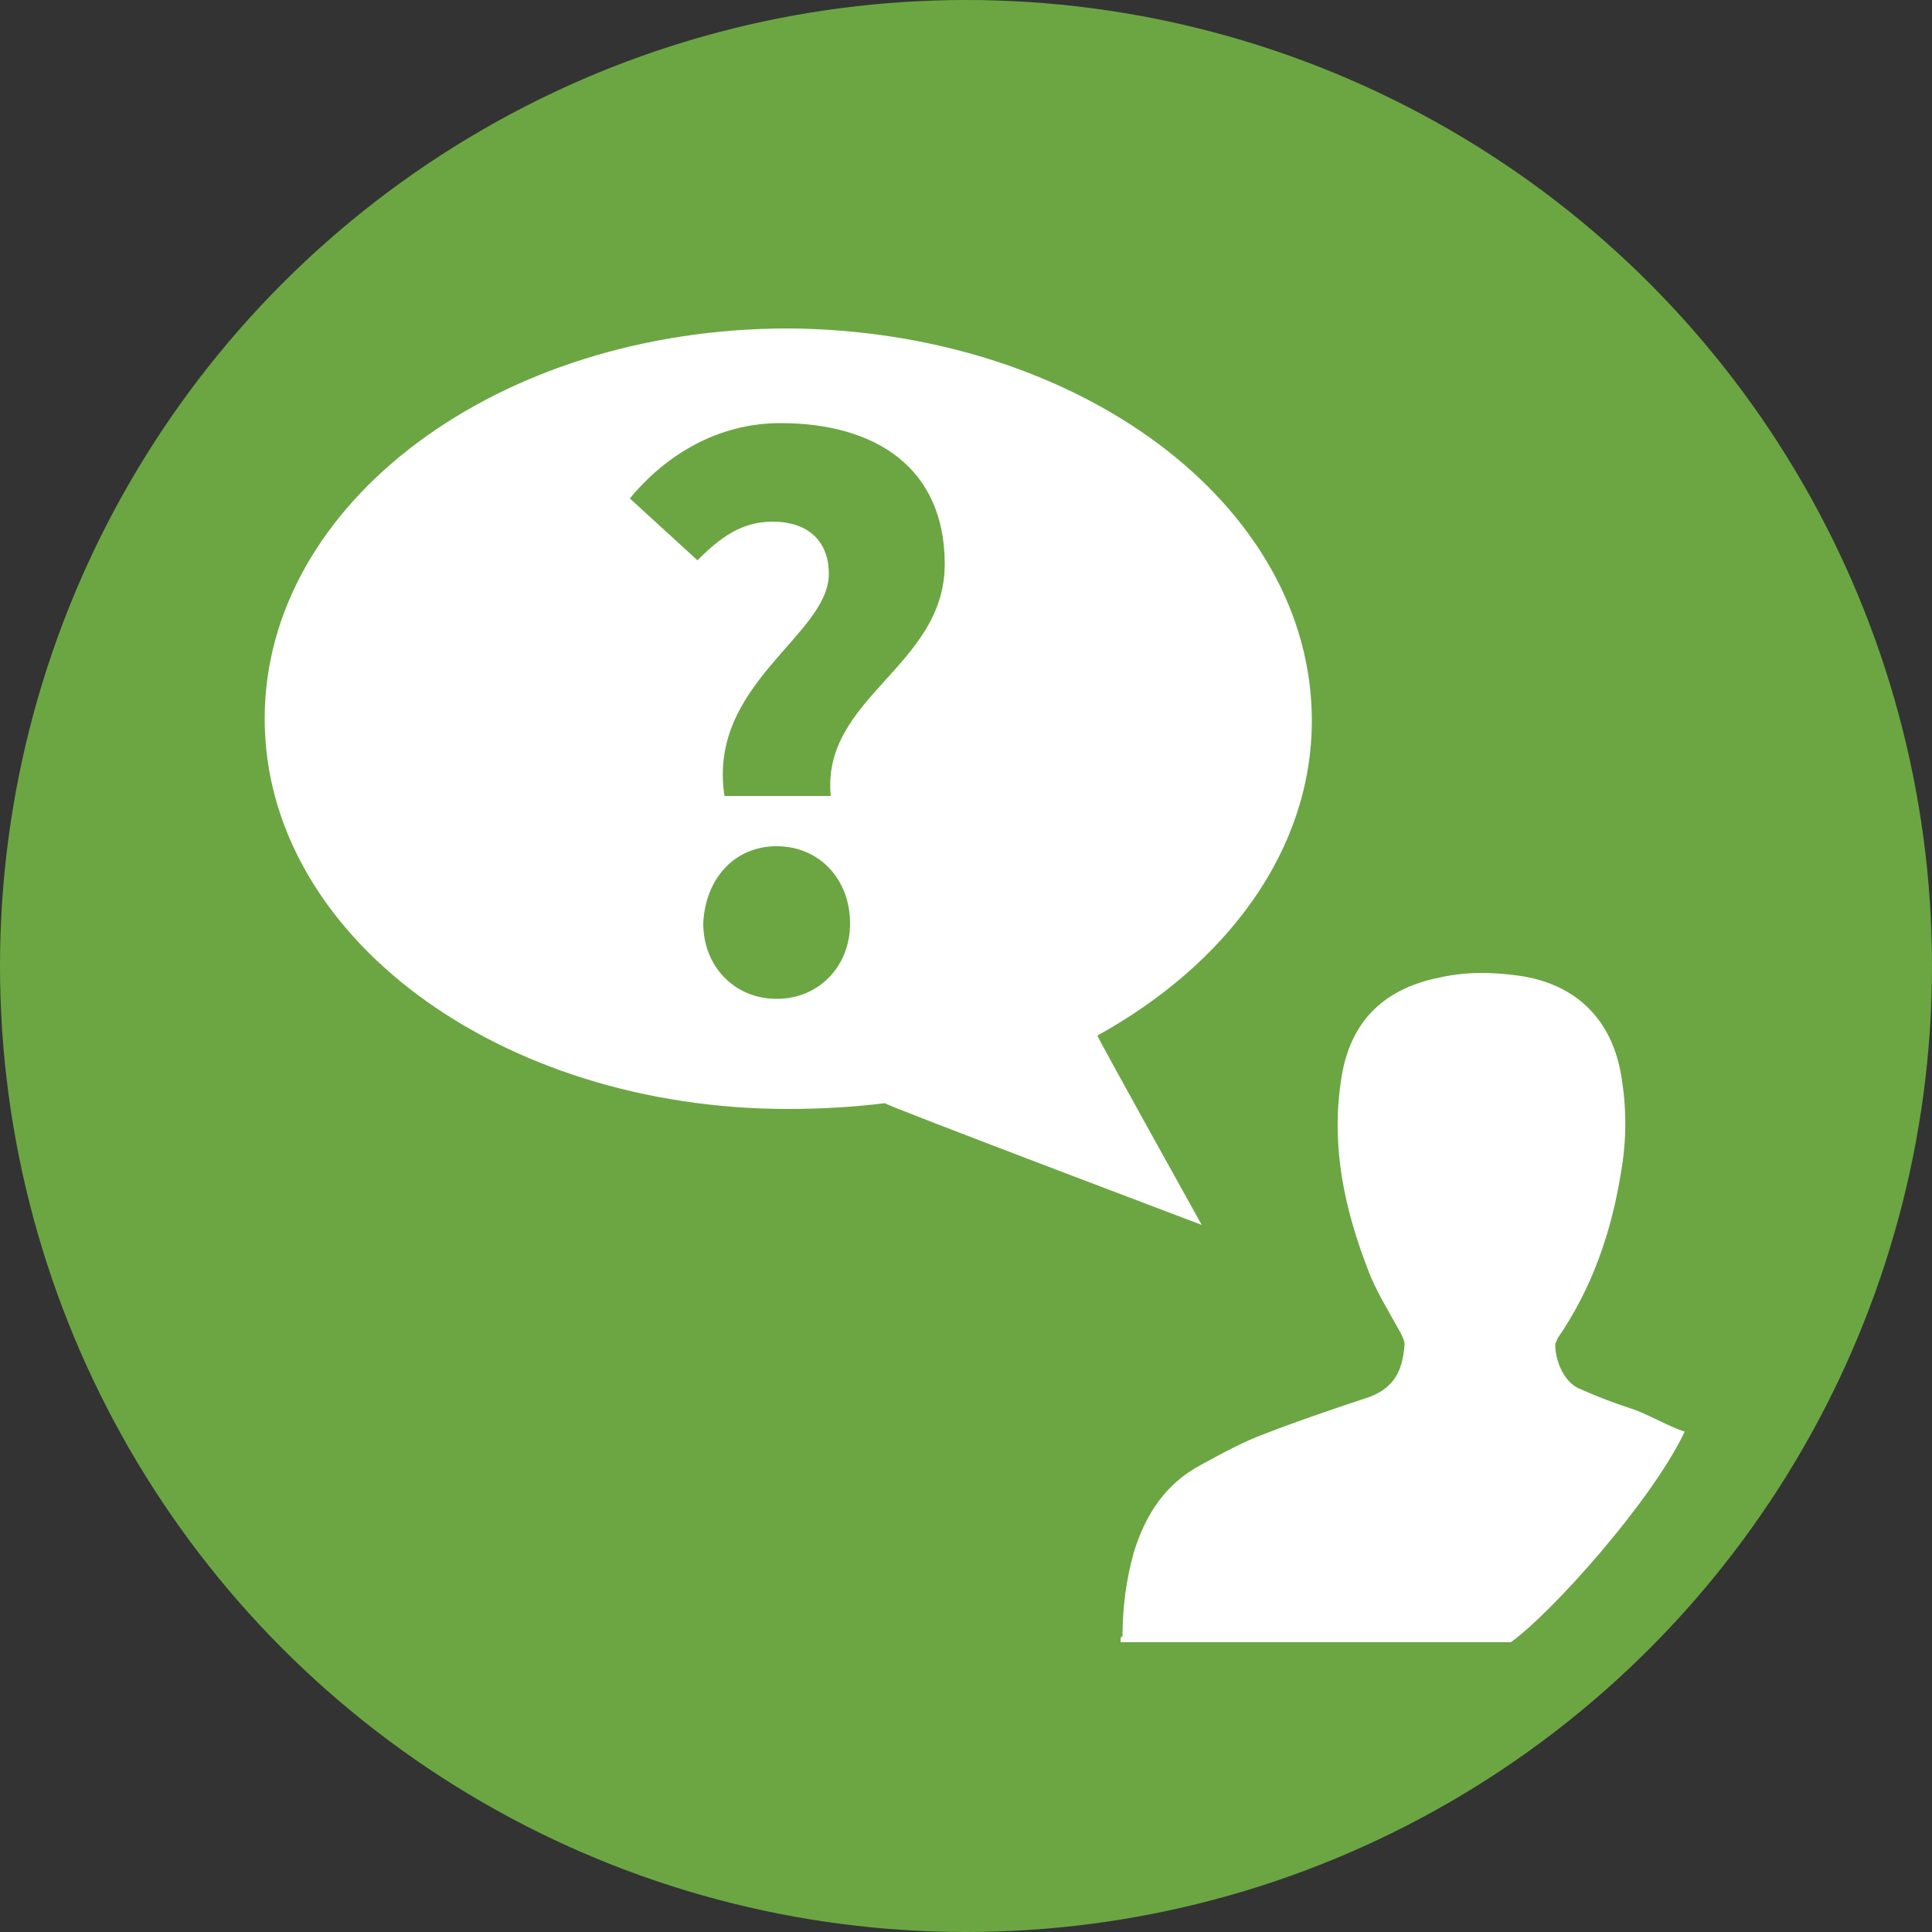 <?xml version="1.0" encoding="utf-8"?>
<!-- Generator: Adobe Illustrator 19.2.1, SVG Export Plug-In . SVG Version: 6.00 Build 0)  -->
<svg version="1.1" id="Layer_1" xmlns="http://www.w3.org/2000/svg" xmlns:xlink="http://www.w3.org/1999/xlink" x="0px" y="0px"
	 viewBox="0 0 100 100" style="enable-background:new 0 0 100 100;" xml:space="preserve">
<rect x="0" y="0" width="100" height="100" fill="#333333" stroke="none"/>
<circle style="fill:#6BA643;" cx="50" cy="50" r="50"/>
<path style="fill-rule:evenodd;clip-rule:evenodd;fill:#FFFFFF;" d="M58,85c6.7,0,13.5,0,20.2,0c2.1-1.5,7.3-7.3,9-10.9
	c-0.7-0.2-2.1-1-2.8-1.2c-0.9-0.3-1.7-0.6-2.6-1c-0.8-0.3-1.3-1.4-1.3-2.3c0-0.1,0.1-0.2,0.1-0.3c1.8-2.6,2.8-5.5,3.3-8.6
	c0.3-1.7,0.3-3.4,0-5.1c-0.5-2.9-2.4-4.7-5.3-5.1c-1.4-0.2-2.8-0.2-4.1,0.1c-3,0.6-4.7,2.4-5.1,5.4c-0.5,3.4,0.2,6.6,1.4,9.7
	c0.4,1.1,1.1,2.2,1.7,3.3c0.1,0.2,0.2,0.4,0.2,0.6c-0.1,1.3-0.5,2.2-1.8,2.7c-1.8,0.6-3.6,1.2-5.4,1.9c-1.1,0.4-2.2,1-3.3,1.6
	c-1.9,1-2.9,2.6-3.5,4.5c-0.4,1.4-0.6,2.9-0.6,4.4C58,84.7,58,84.8,58,85z"/>
<path style="fill-rule:evenodd;clip-rule:evenodd;fill:#FFFFFF;" d="M67.9,37.3c0,6.7-4.4,12.6-11.1,16.3c0,0.1,5.4,9.8,5.4,9.8
	s-16.4-6.2-16.4-6.3c-1.6,0.2-3.3,0.3-5,0.3c-15,0-27.1-9-27.1-20.2c0-11.2,12.1-20.2,27.1-20.2C55.8,17.1,67.9,26.1,67.9,37.3z"/>
<g>
	<path style="fill:#6BA643;" d="M42.9,29.7c0-1.8-1.2-2.7-2.9-2.7c-1.6,0-2.7,0.8-3.9,2l-3.5-3.2c1.9-2.3,4.6-3.9,7.8-3.9
		c4.9,0,8.5,2.3,8.5,7.3c0,5.3-6.4,6.9-5.9,12h-5.5C36.6,35.4,42.9,32.9,42.9,29.7z M40.2,43.8c2.2,0,3.8,1.7,3.8,4
		c0,2.2-1.6,3.9-3.8,3.9c-2.2,0-3.8-1.7-3.8-3.9C36.5,45.5,38,43.8,40.2,43.8z"/>
</g>
</svg>
